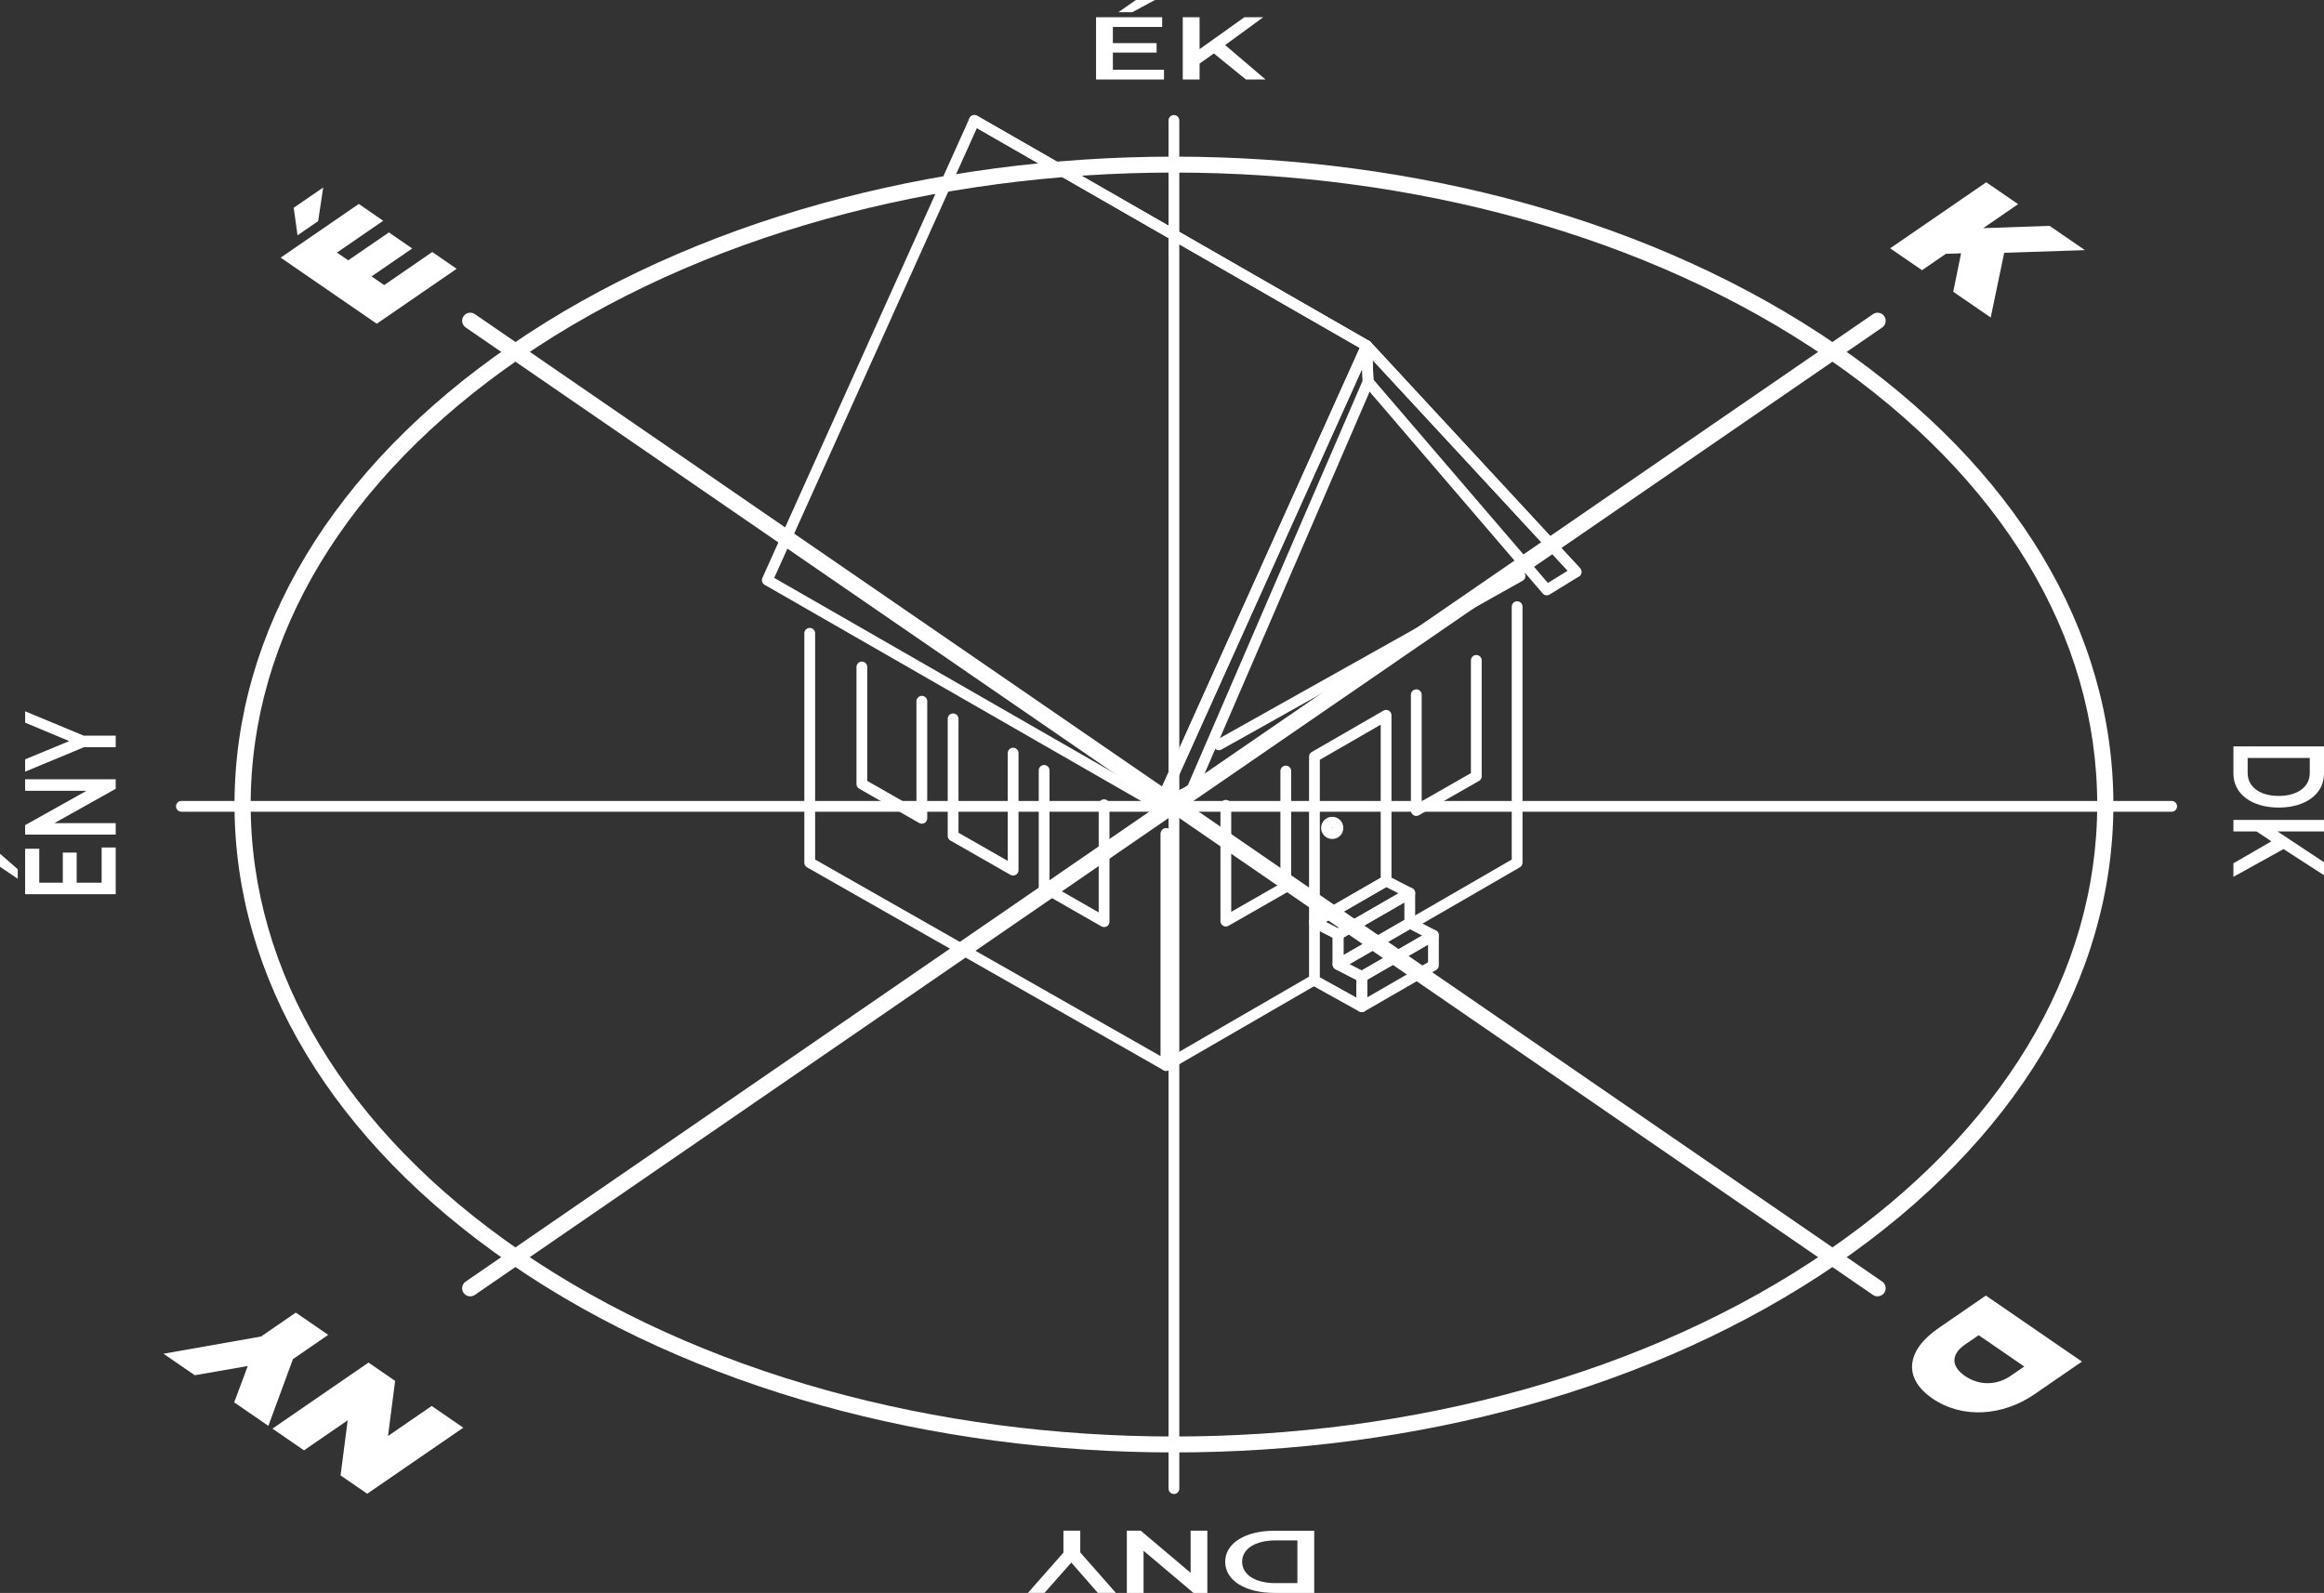 <?xml version="1.0" encoding="UTF-8"?>
<svg id="Réteg_2" xmlns="http://www.w3.org/2000/svg" viewBox="0 0 431 295.48">
  <rect x="0" y="0" width="431" height="295.48" fill="#333333" stroke="none"/>
  <defs>
    <style>
      .cls-1 {
        fill: #fff;
      }

      .cls-2 {
        fill: none;
        stroke: #fff;
        stroke-linecap: round;
        stroke-linejoin: round;
        stroke-width: 2px;
      }
    </style>
  </defs>
  <g id="Réteg_1">
    <g>
      <g>
        <g>
          <g>
            <polyline class="cls-2" points="216.26 154.63 216.26 197.64 150.17 160.02 150.17 117.47"/>
            <polyline class="cls-2" points="261.72 171.38 281.36 160.02 281.36 112.53"/>
            <polyline class="cls-2" points="243.76 181.75 216.27 197.66 216.27 154.63"/>
          </g>
          <g>
            <g>
              <polygon class="cls-2" points="142.3 107.61 215.04 149.39 253.45 64.12 180.71 22.34 142.3 107.61"/>
              <polyline class="cls-2" points="292.3 106.08 253.45 64.12 180.71 22.34"/>
            </g>
            <g>
              <polygon class="cls-2" points="286.86 109.43 292.3 106.08 253.45 64.12 253.72 70.79 286.86 109.43"/>
              <polygon class="cls-2" points="221 146.54 215.04 149.39 253.45 64.12 253.72 70.79 221 146.54"/>
            </g>
          </g>
        </g>
        <g>
          <g>
            <polyline class="cls-2" points="159.84 123.72 159.84 145.43 170.96 151.79 170.96 130.08"/>
            <polyline class="cls-2" points="176.76 133.34 176.76 155.05 187.89 161.41 187.89 139.7"/>
            <polyline class="cls-2" points="193.64 142.9 193.64 164.61 204.76 170.97 204.76 149.27"/>
          </g>
          <g>
            <g>
              <polyline class="cls-2" points="273.79 122.5 273.79 143.99 262.66 150.35 262.66 128.87"/>
              <polyline class="cls-2" points="238.46 143.02 238.46 164.5 227.34 170.86 227.34 149.38"/>
            </g>
            <g>
              <g>
                <polygon class="cls-2" points="252.55 186.74 265.84 179.07 265.84 173.49 252.55 181.16 252.55 186.74"/>
                <polygon class="cls-2" points="248.16 178.9 261.45 171.23 261.45 165.66 248.16 173.33 248.16 178.9"/>
                <polygon class="cls-2" points="248.16 178.9 261.45 171.23 265.84 173.49 252.55 181.16 248.16 178.9"/>
                <polygon class="cls-2" points="243.77 171.07 257.06 163.41 261.45 165.66 248.16 173.33 243.77 171.07"/>
                <polygon class="cls-2" points="243.77 171.07 243.77 181.87 252.55 186.74 252.55 181.16 248.16 178.9 248.16 173.33 243.77 171.07"/>
              </g>
              <g>
                <polygon class="cls-2" points="243.77 171.07 257.06 163.41 257.06 132.69 243.77 140.36 243.77 171.07"/>
                <path class="cls-2" d="M246.01,153.57c0,.58.47,1.06,1.06,1.06s1.06-.47,1.06-1.06c0-.58-.47-1.06-1.06-1.06s-1.06.47-1.06,1.06Z"/>
              </g>
            </g>
          </g>
        </g>
      </g>
      <line class="cls-2" x1="281.9" y1="106.85" x2="226.05" y2="138.16"/>
    </g>
    <g>
      <path class="cls-1" d="M386.11,252.57l-8.78,6.04c-5.96,4.1-13.44,4.59-18.97.79-5.52-3.8-4.81-8.95,1.15-13.04l8.78-6.04,17.82,12.25ZM364.44,249.4c-2.52,1.73-2.75,3.96-.03,5.83,2.72,1.87,5.96,1.72,8.48-.02l2.52-1.73-8.45-5.81-2.52,1.73Z"/>
      <path class="cls-1" d="M80.16,46.74l4.53,3.12-14.82,10.19-17.82-12.26,14.49-9.96,4.53,3.12-8.58,5.9,2.09,1.44,7.54-5.18,4.33,2.98-7.54,5.18,2.34,1.61,8.91-6.13ZM59,41.02l-3.82,2.63-.71-5.11,5.47-3.76-.94,6.25Z"/>
      <g>
        <path class="cls-1" d="M215.87,12.95v1.8h-12.6V3.2h12.26v1.8h-9.14v3h8.11v1.76h-8.11v3.18h9.48ZM210.01,2.26h-2.59l3.24-2.26h3.53l-4.18,2.26Z"/>
        <path class="cls-1" d="M225.13,9.91l-2.66,1.88v2.95h-3.12V3.2h3.12v5.92l8.3-5.92h3.5l-7.06,5.16,7.49,6.38h-3.65l-5.93-4.83Z"/>
      </g>
      <g>
        <path class="cls-1" d="M3.29,161.23v1.78l-3.29-2.23v-2.42l3.29,2.87ZM18.84,157.21h2.62v8.66H4.66v-8.43h2.62v6.29h4.37v-5.58h2.57v5.58h4.63v-6.52Z"/>
        <path class="cls-1" d="M4.66,144.55h16.8v1.77l-11.38,6.37h11.38v2.13H4.66v-1.76l11.38-6.37H4.66v-2.13Z"/>
        <path class="cls-1" d="M15.53,136.46h5.93v2.14h-5.88l-10.92,4.54v-2.29l8.18-3.38-8.18-3.42v-2.11l10.87,4.52Z"/>
      </g>
      <g>
        <path class="cls-1" d="M243.73,295.48h-7.34c-5.45,0-9.17-2.31-9.17-5.77s3.72-5.77,9.17-5.77h7.34v11.55ZM236.53,285.74c-3.74,0-6.17,1.57-6.17,3.96s2.42,3.96,6.17,3.96h4.08v-7.92h-4.08Z"/>
        <path class="cls-1" d="M208.98,295.48v-11.55h2.57l9.26,7.82v-7.82h3.1v11.55h-2.57l-9.26-7.82v7.82h-3.1Z"/>
        <path class="cls-1" d="M197.22,288v-4.07h3.12v4.04l6.6,7.5h-3.34l-4.92-5.62-4.97,5.62h-3.07l6.58-7.47Z"/>
      </g>
      <g>
        <path class="cls-1" d="M431,138.45v5.05c0,3.74-3.36,6.3-8.4,6.3s-8.4-2.56-8.4-6.3v-5.05h16.8ZM416.84,143.4c0,2.57,2.28,4.24,5.76,4.24s5.76-1.67,5.76-4.24v-2.8h-11.52v2.8Z"/>
        <path class="cls-1" d="M421.24,156.06l-2.74-1.83h-4.3v-2.14h16.8v2.14h-8.62l8.62,5.71v2.41l-7.51-4.85-9.29,5.15v-2.51l7.03-4.07Z"/>
      </g>
      <g>
        <path class="cls-1" d="M50.52,265.01l17.82-12.26,4.94,3.4-1.32,10.22,8.1-5.57,5.86,4.03-17.82,12.25-4.94-3.4,1.32-10.22-8.1,5.57-5.86-4.03Z"/>
        <path class="cls-1" d="M48.39,247.93l6.47-4.45,6.01,4.13-6.54,4.5-4.56,12.38-6.34-4.36,2.52-6.74-9.83,1.71-5.8-3.99,18.08-3.19Z"/>
      </g>
      <path class="cls-1" d="M363.71,46.99l-2.85.1-4.41,3.03-5.91-4.06,17.82-12.25,5.91,4.06-6.47,4.45,12.32-.42,6.54,4.5-14.97.49-2.5,12.01-6.95-4.78,1.45-7.12Z"/>
      <path class="cls-1" d="M217.71,269.42c-44.54,0-89.08-11.66-122.98-34.97-33.04-22.72-51.24-52.98-51.24-85.21s18.2-62.5,51.24-85.21c67.81-46.63,178.16-46.63,245.97,0h0c33.04,22.72,51.24,52.98,51.24,85.21s-18.2,62.5-51.24,85.21c-33.91,23.31-78.45,34.97-122.98,34.97ZM217.71,32.01c-43.92,0-87.85,11.5-121.28,34.49-32.2,22.14-49.94,51.53-49.94,82.74s17.74,60.6,49.94,82.74c66.88,45.98,175.69,45.98,242.57,0,32.2-22.14,49.94-51.53,49.94-82.74s-17.74-60.6-49.94-82.74c-33.44-22.99-77.36-34.49-121.28-34.49Z"/>
      <path class="cls-1" d="M348.21,240.47c-.29,0-.59-.09-.85-.26L86.36,60.74c-.68-.47-.86-1.4-.39-2.09.47-.68,1.4-.85,2.09-.39l261,179.46c.68.47.86,1.4.39,2.09-.29.42-.76.65-1.24.65Z"/>
      <path class="cls-1" d="M87.21,240.47c-.48,0-.95-.23-1.24-.65-.47-.68-.3-1.62.39-2.09L347.36,58.27c.68-.47,1.62-.3,2.09.39.47.68.3,1.62-.39,2.09L88.06,240.2c-.26.18-.56.26-.85.26Z"/>
      <path class="cls-1" d="M217.71,277.13c-.55,0-1-.45-1-1V22.34c0-.55.45-1,1-1s1,.45,1,1v253.79c0,.55-.45,1-1,1Z"/>
      <path class="cls-1" d="M402.74,150.57H33.64c-.55,0-1-.45-1-1s.45-1,1-1h369.11c.55,0,1,.45,1,1s-.45,1-1,1Z"/>
    </g>
  </g>
</svg>